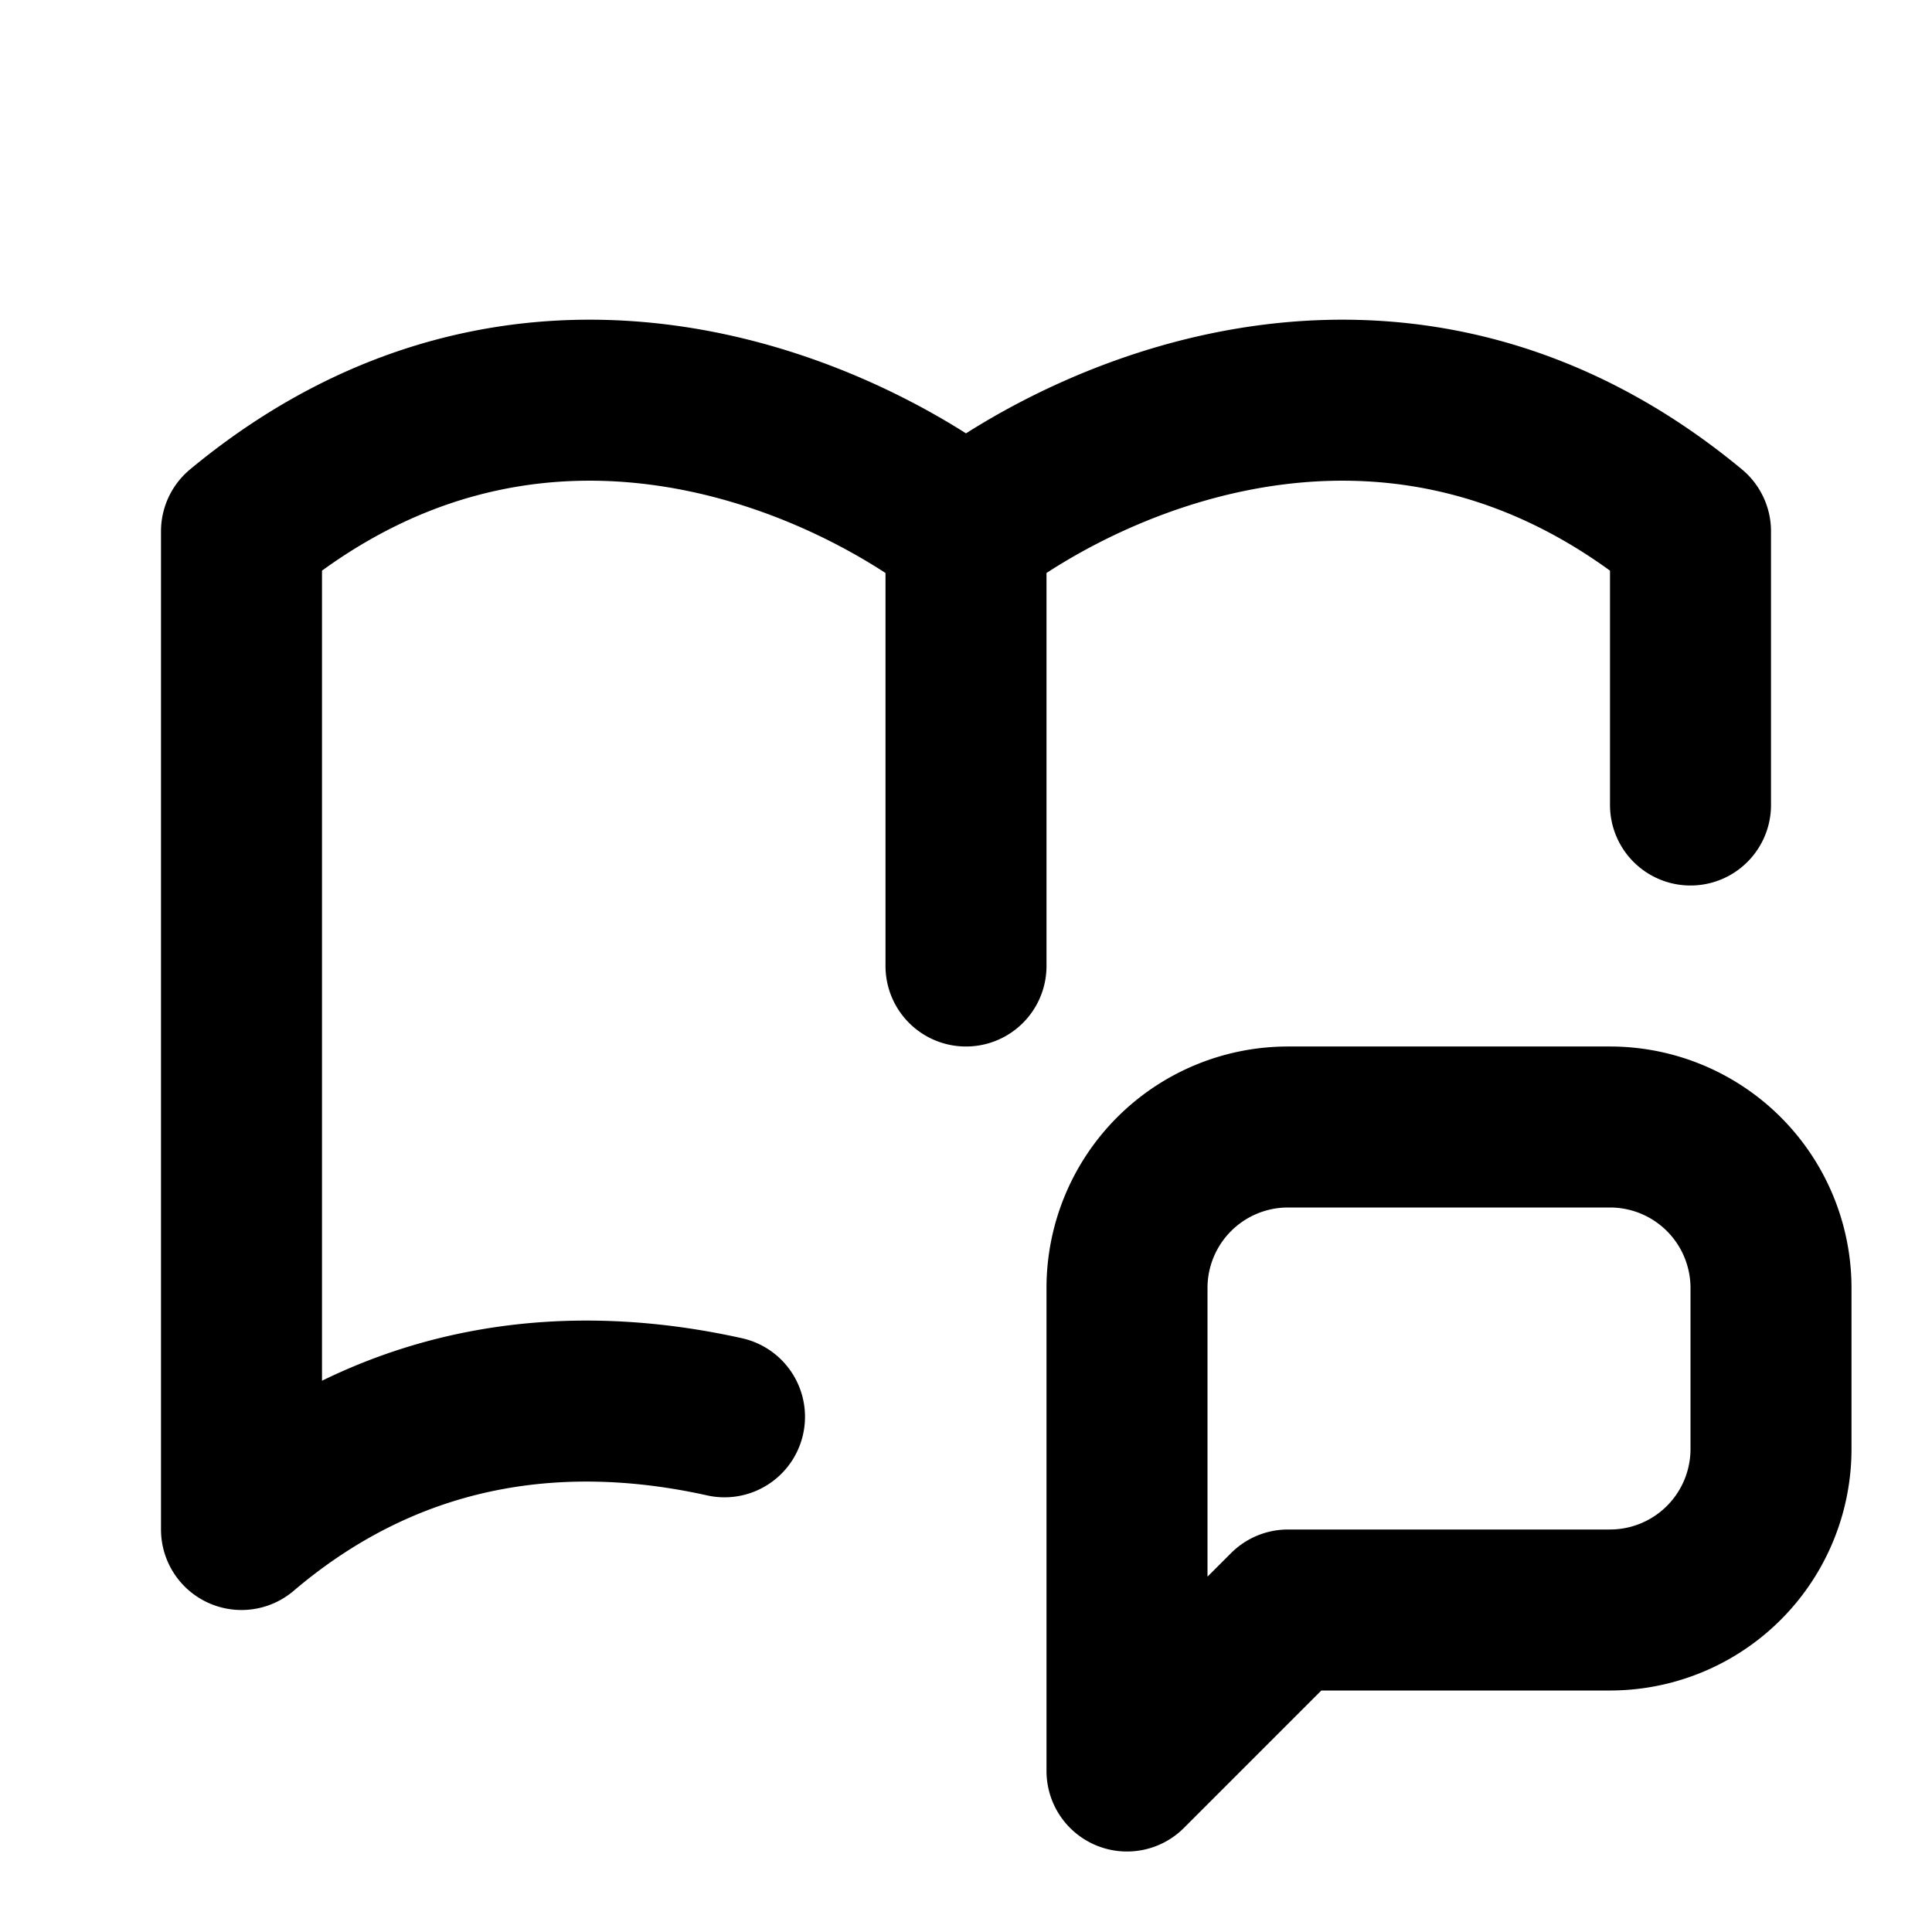 <svg fill="none" xmlns="http://www.w3.org/2000/svg" viewBox="0 0 24 24"><path d="M12 6.6c1.7-1.3 5.5-2.9 9 0V10m-9-3.4c-1.7-1.3-5.5-2.9-9 0V19c2-1.7 4.2-1.8 6-1.4m3-11V12M20 14h-4a2 2 0 00-2 2v6l2-2h4a2 2 0 002-2v-2a2 2 0 00-2-2z" stroke="currentColor" stroke-width="2" stroke-linecap="round" stroke-linejoin="round"/></svg>